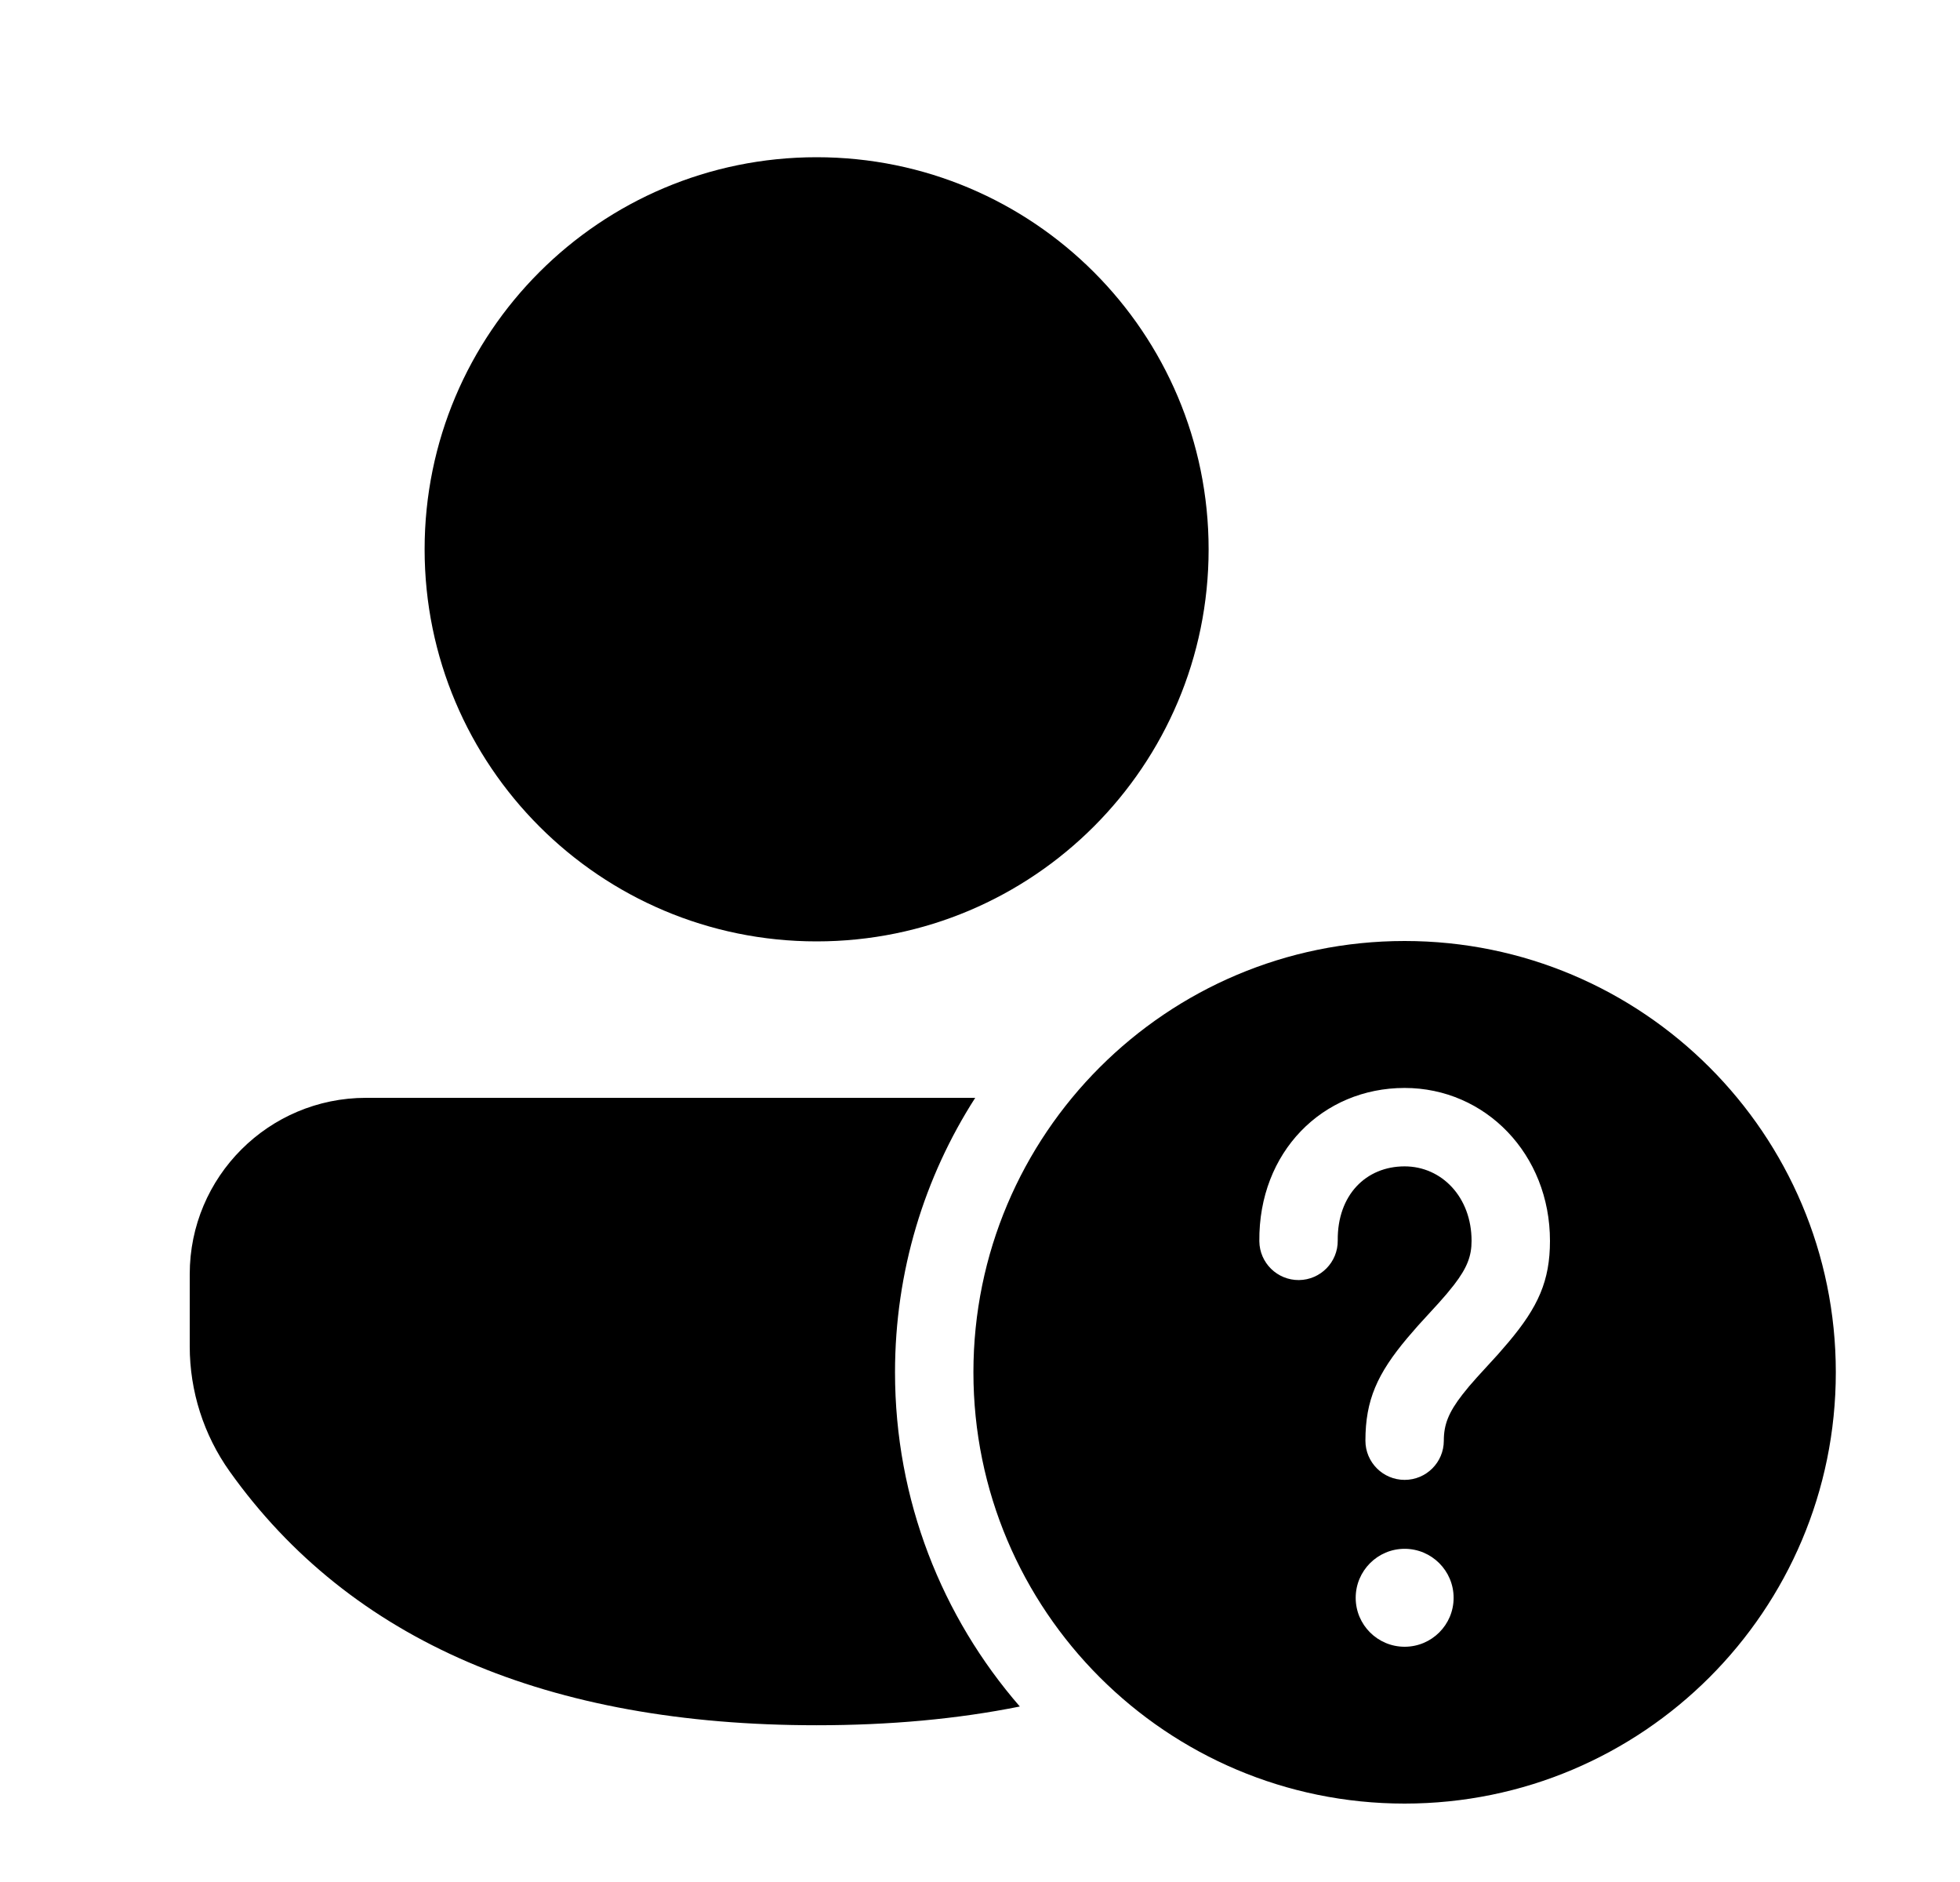 <svg xmlns="http://www.w3.org/2000/svg" viewBox="0 0 25 24" fill="none"><path d="M12.439 14C11.791 15.01 11.416 16.211 11.416 17.5C11.416 19.131 12.017 20.621 13.008 21.762C12.213 21.922 11.348 22.001 10.416 22.001C6.995 22.001 4.472 20.929 2.93 18.765C2.598 18.299 2.42 17.741 2.42 17.169V16.249C2.42 15.007 3.427 14 4.669 14L12.439 14ZM17.916 12C20.954 12 23.416 14.463 23.416 17.5C23.416 20.538 20.954 23 17.916 23C14.879 23 12.416 20.538 12.416 17.5C12.416 14.463 14.879 12 17.916 12ZM17.916 19.751C17.572 19.751 17.292 20.031 17.292 20.376C17.292 20.721 17.572 21 17.916 21C18.261 21 18.541 20.721 18.541 20.376C18.541 20.031 18.261 19.751 17.916 19.751ZM17.916 13.874C16.869 13.874 16.052 14.692 16.063 15.829C16.066 16.105 16.292 16.326 16.568 16.324C16.844 16.321 17.066 16.095 17.063 15.819C17.057 15.24 17.423 14.874 17.916 14.874C18.389 14.874 18.77 15.266 18.77 15.824C18.77 16.016 18.715 16.166 18.546 16.385L18.452 16.501L18.353 16.614L18.087 16.905L17.951 17.062C17.568 17.518 17.416 17.854 17.416 18.372C17.416 18.648 17.64 18.872 17.916 18.872C18.193 18.872 18.416 18.648 18.416 18.372C18.416 18.169 18.475 18.013 18.655 17.782L18.74 17.677L18.841 17.562L19.107 17.271L19.241 17.116C19.62 16.666 19.77 16.333 19.77 15.824C19.77 14.72 18.948 13.874 17.916 13.874ZM10.416 2.005C13.178 2.005 15.416 4.243 15.416 7.005C15.416 9.766 13.178 12.005 10.416 12.005C7.655 12.005 5.416 9.766 5.416 7.005C5.416 4.243 7.655 2.005 10.416 2.005Z" fill="currentColor"/></svg>